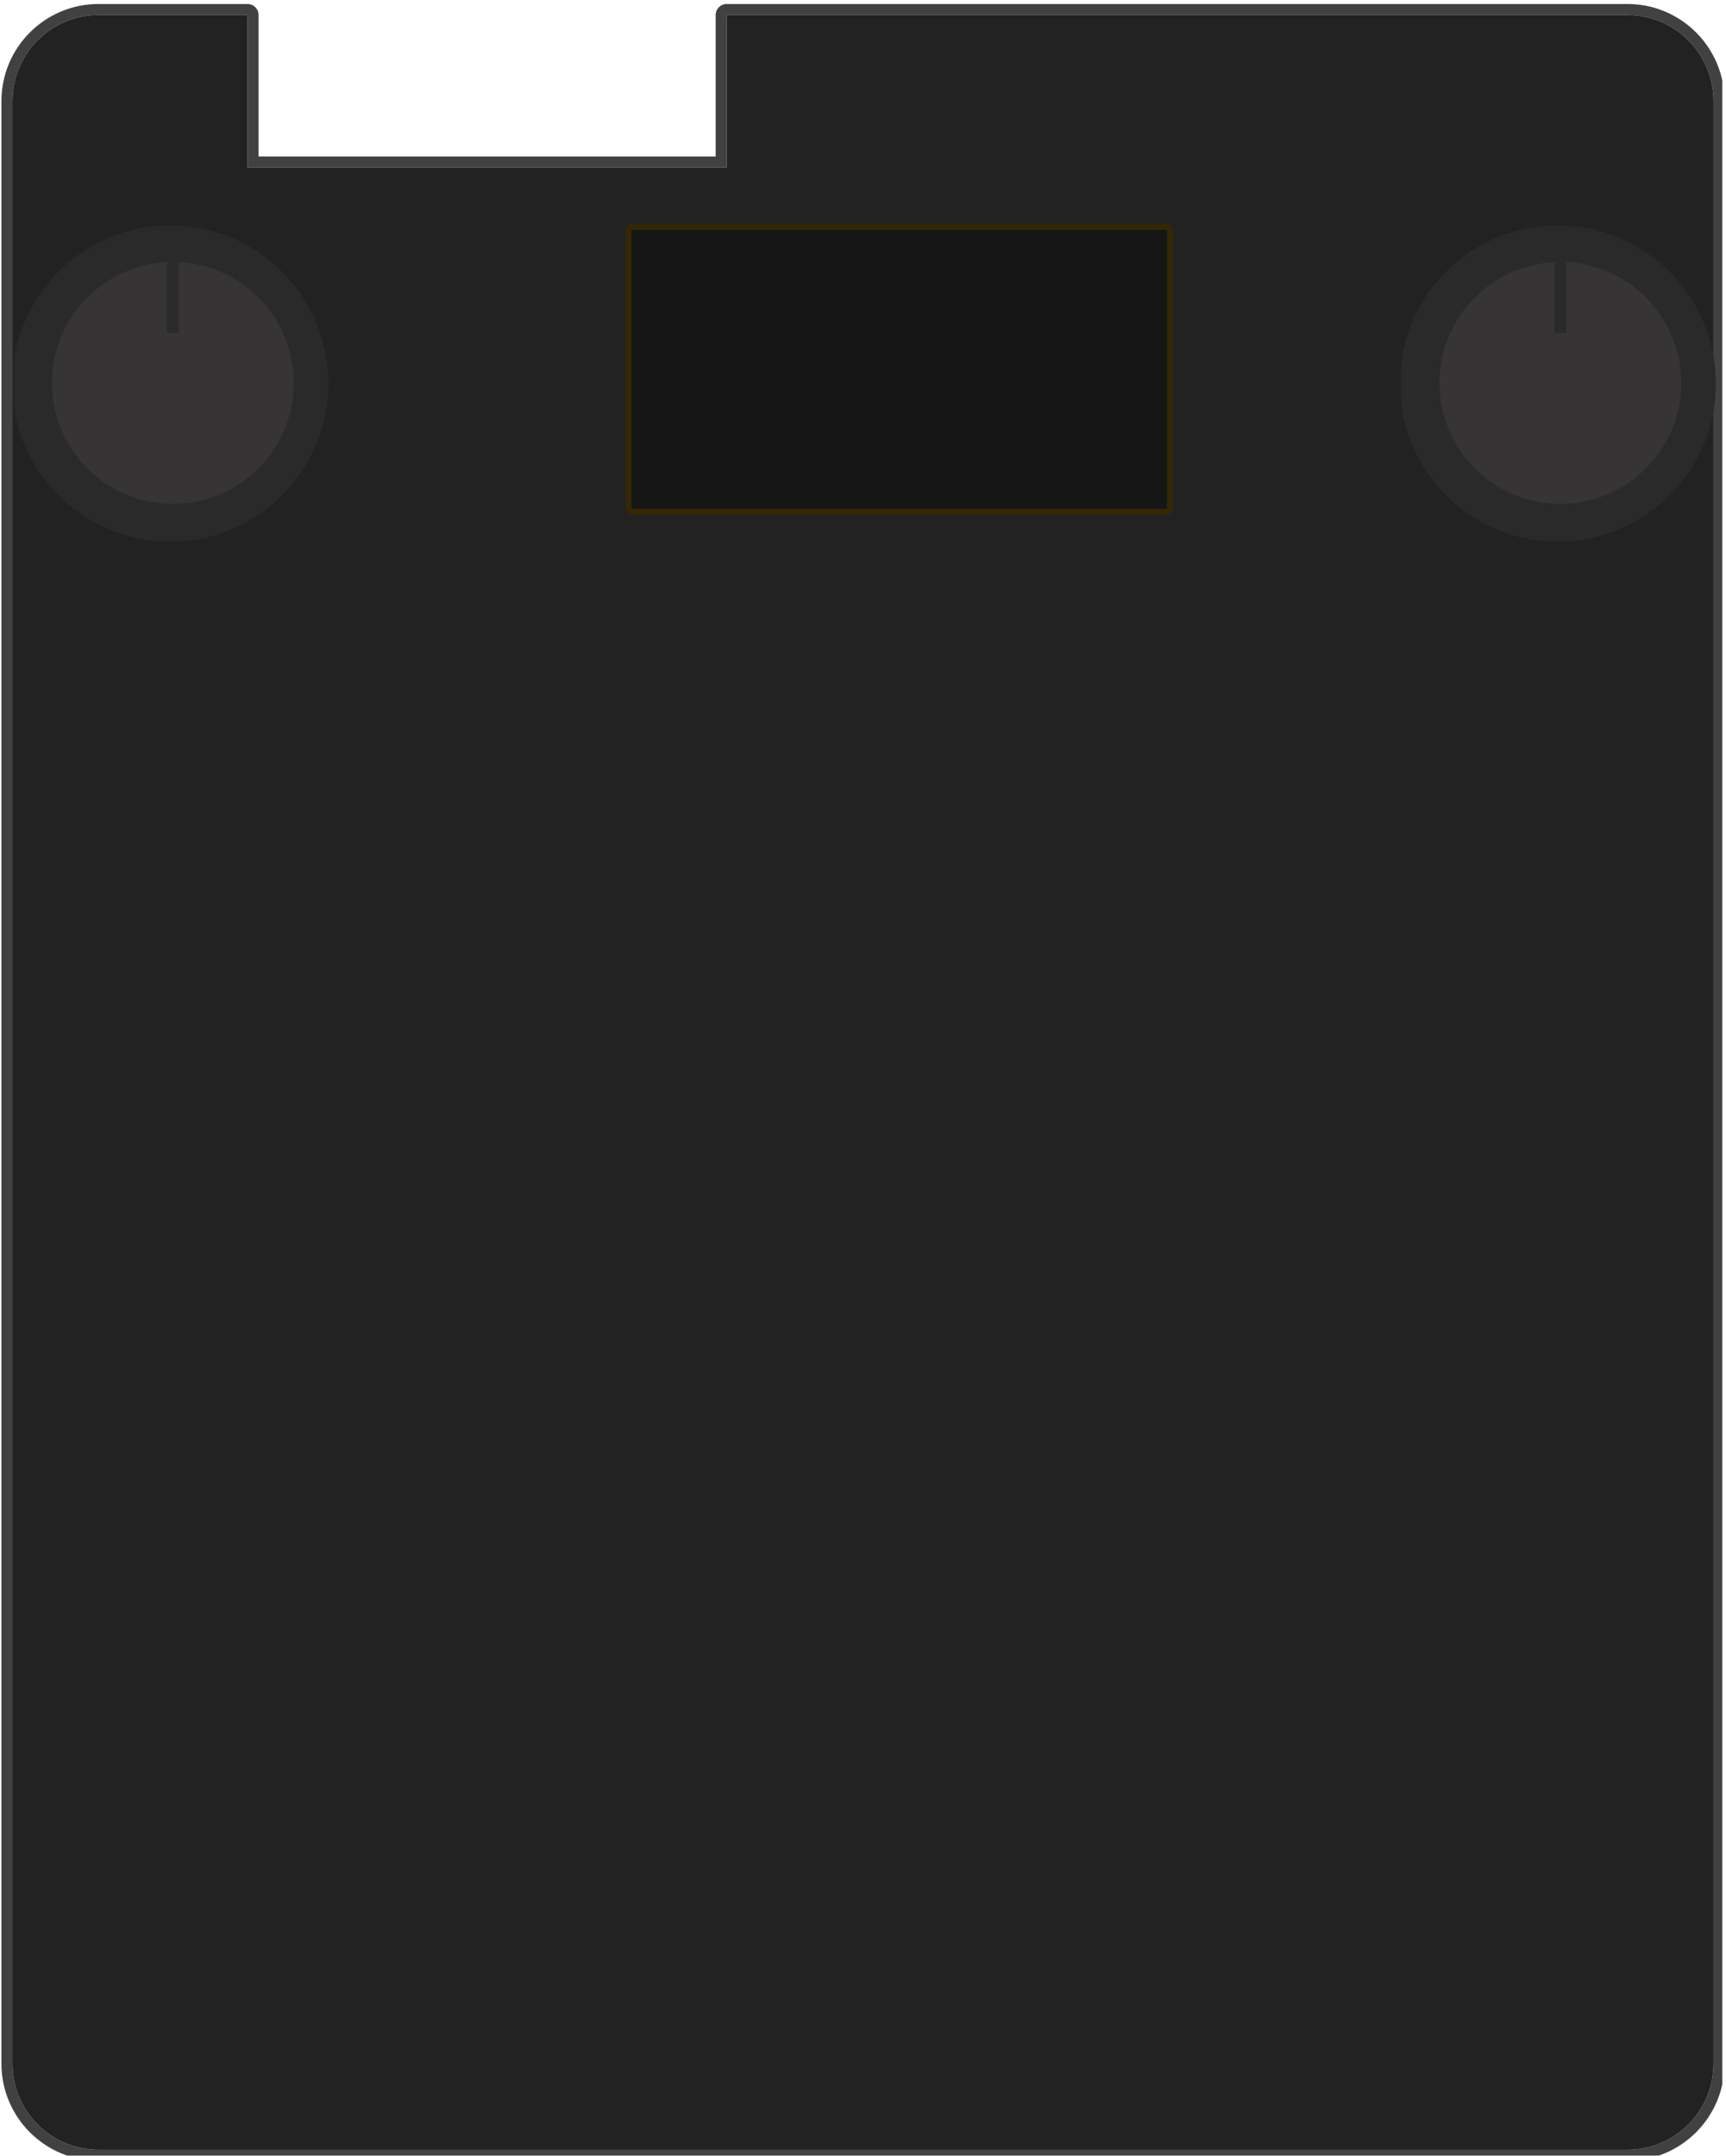 <?xml version="1.0" encoding="UTF-8"?>
<svg clip-rule="evenodd" fill-rule="evenodd" stroke-linejoin="round" stroke-miterlimit="2" version="1.1" viewBox="0 0 418 522" xml:space="preserve" xmlns="http://www.w3.org/2000/svg" xmlns:serif="http://www.serif.com/"><defs><clipPath id="_clip1-3-6"><rect x="4269.1" y="1666.1" width="76.526" height="76.526" serif:id="deepdeck_knob"/></clipPath><clipPath id="_clip2-5"><circle cx="-1188.6" cy="298.93" r="65.333"/></clipPath></defs>
    <g transform="translate(-4678 -1492)">
        <g transform="translate(-.746 -.89)">
            <rect id="deepdeck_Body" x="4678.8" y="1492.9" width="417.05" height="521.89" fill="none"/>
            <clipPath id="_clip1">
                <rect x="4678.8" y="1492.9" width="417.05" height="521.89" serif:id="deepdeck_Body"/>
            </clipPath>
            <g clip-path="url(#_clip1)">
                <g transform="translate(106.48 .89)">
                    <g transform="matrix(.586 0 0 .586 5308.8 1440.2)">
                        <path d="m-956.57 90.047h372.27c22.142 0 40.118 17.977 40.118 40.118v810.87c0 22.142-17.976 40.118-40.118 40.118h-631.87c-22.15 0-40.12-17.976-40.12-40.118v-810.87c0-22.141 17.97-40.118 40.12-40.118h61.6c2.51 0 4.55 2.039 4.55 4.554v58.446h188.9v-58.446c0-2.515 2.038-4.554 4.553-4.554zm0 4.554v63h-198v-63h-61.6c-19.63 0-35.57 15.936-35.57 35.564v810.87c0 19.629 15.94 35.565 35.57 35.565h631.87c19.629 0 35.565-15.936 35.565-35.565v-810.87c0-19.628-15.936-35.564-35.565-35.564h-372.27z" fill="#414141"/>
                        <path d="m-956.57 94.601v63h-198v-63h-61.6c-19.63 0-35.57 15.936-35.57 35.564v810.87c0 19.629 15.94 35.565 35.57 35.565h631.87c19.629 0 35.565-15.936 35.565-35.565v-810.87c0-19.628-15.936-35.564-35.565-35.564h-372.27z" fill="#222"/>
                    </g>
                    <g transform="matrix(.586 0 0 .586 5308.8 1450.2)">
                        <path d="m-772.3 166.27v115.33c0 1.257-1.019 2.276-2.276 2.276h-221.33c-1.258 0-2.277-1.019-2.277-2.276v-115.33c0-1.257 1.019-2.276 2.277-2.276h221.33c1.257 0 2.276 1.019 2.276 2.276zm-2.276 0h-221.33v115.33h221.33v-115.33z" fill="#362703"/>
                        <rect x="-995.9" y="166.27" width="221.33" height="115.33" fill="#161616"/>
                    </g>
                </g>
            </g>
        </g>
    </g>
<g transform="translate(3.267 54.421)" clip-rule="evenodd" fill-rule="evenodd" stroke-linejoin="round" stroke-miterlimit="2"><g transform="translate(-4269,-1666)">
        <g transform="translate(-.085 -.075)">
            <rect id="deepdeck_knob" x="4269.1" y="1666.1" width="76.526" height="76.526" fill="none"/>
            <clipPath id="_clip1-3">
                <rect x="4269.1" y="1666.1" width="76.526" height="76.526" serif:id="deepdeck_knob"/>
            </clipPath>
            <g clip-path="url(#_clip1-3)">
                <g transform="translate(-111.52 94.847)">
                    <g transform="matrix(.586 0 0 .586 5115.1 1434.5)">
                        <circle cx="-1188.6" cy="298.93" r="65.333" fill="#2b2a2a"/>
                    </g>
                    <g transform="matrix(.448 0 0 .448 4951.7 1475.6)">
                        <circle cx="-1188.6" cy="298.93" r="65.333" fill="#363434"/>
                        <clipPath id="_clip2">
                            <circle cx="-1188.6" cy="298.93" r="65.333"/>
                        </clipPath>
                        <g clip-path="url(#_clip2)">
                            <g transform="matrix(2.231 0 0 2.231 -1943.9 -3293.4)">
                                <rect x="337.08" y="1580.4" width="2.889" height="17.667" fill="#2b2a2a"/>
                            </g>
                        </g>
                    </g>
                </g>
            </g>
        </g>
    </g></g><g transform="translate(339.28 54.421)" clip-rule="evenodd" fill-rule="evenodd" stroke-linejoin="round" stroke-miterlimit="2"><g transform="translate(-4269,-1666)"><g transform="translate(-.085 -.075)"><rect x="4269.1" y="1666.1" width="76.526" height="76.526" fill="none"/><clipPath><rect x="4269.1" y="1666.1" width="76.526" height="76.526" serif:id="deepdeck_knob"/></clipPath><g clip-path="url(#_clip1-3-6)"><g transform="translate(-111.52 94.847)"><g transform="matrix(.586 0 0 .586 5115.1 1434.5)"><circle cx="-1188.6" cy="298.93" r="65.333" fill="#2b2a2a"/></g><g transform="matrix(.448 0 0 .448 4951.7 1475.6)"><circle cx="-1188.6" cy="298.93" r="65.333" fill="#363434"/><clipPath><circle cx="-1188.6" cy="298.93" r="65.333"/></clipPath><g clip-path="url(#_clip2-5)"><g transform="matrix(2.231 0 0 2.231 -1943.9 -3293.4)"><rect x="337.08" y="1580.4" width="2.889" height="17.667" fill="#2b2a2a"/></g></g></g></g></g></g></g></g></svg>
